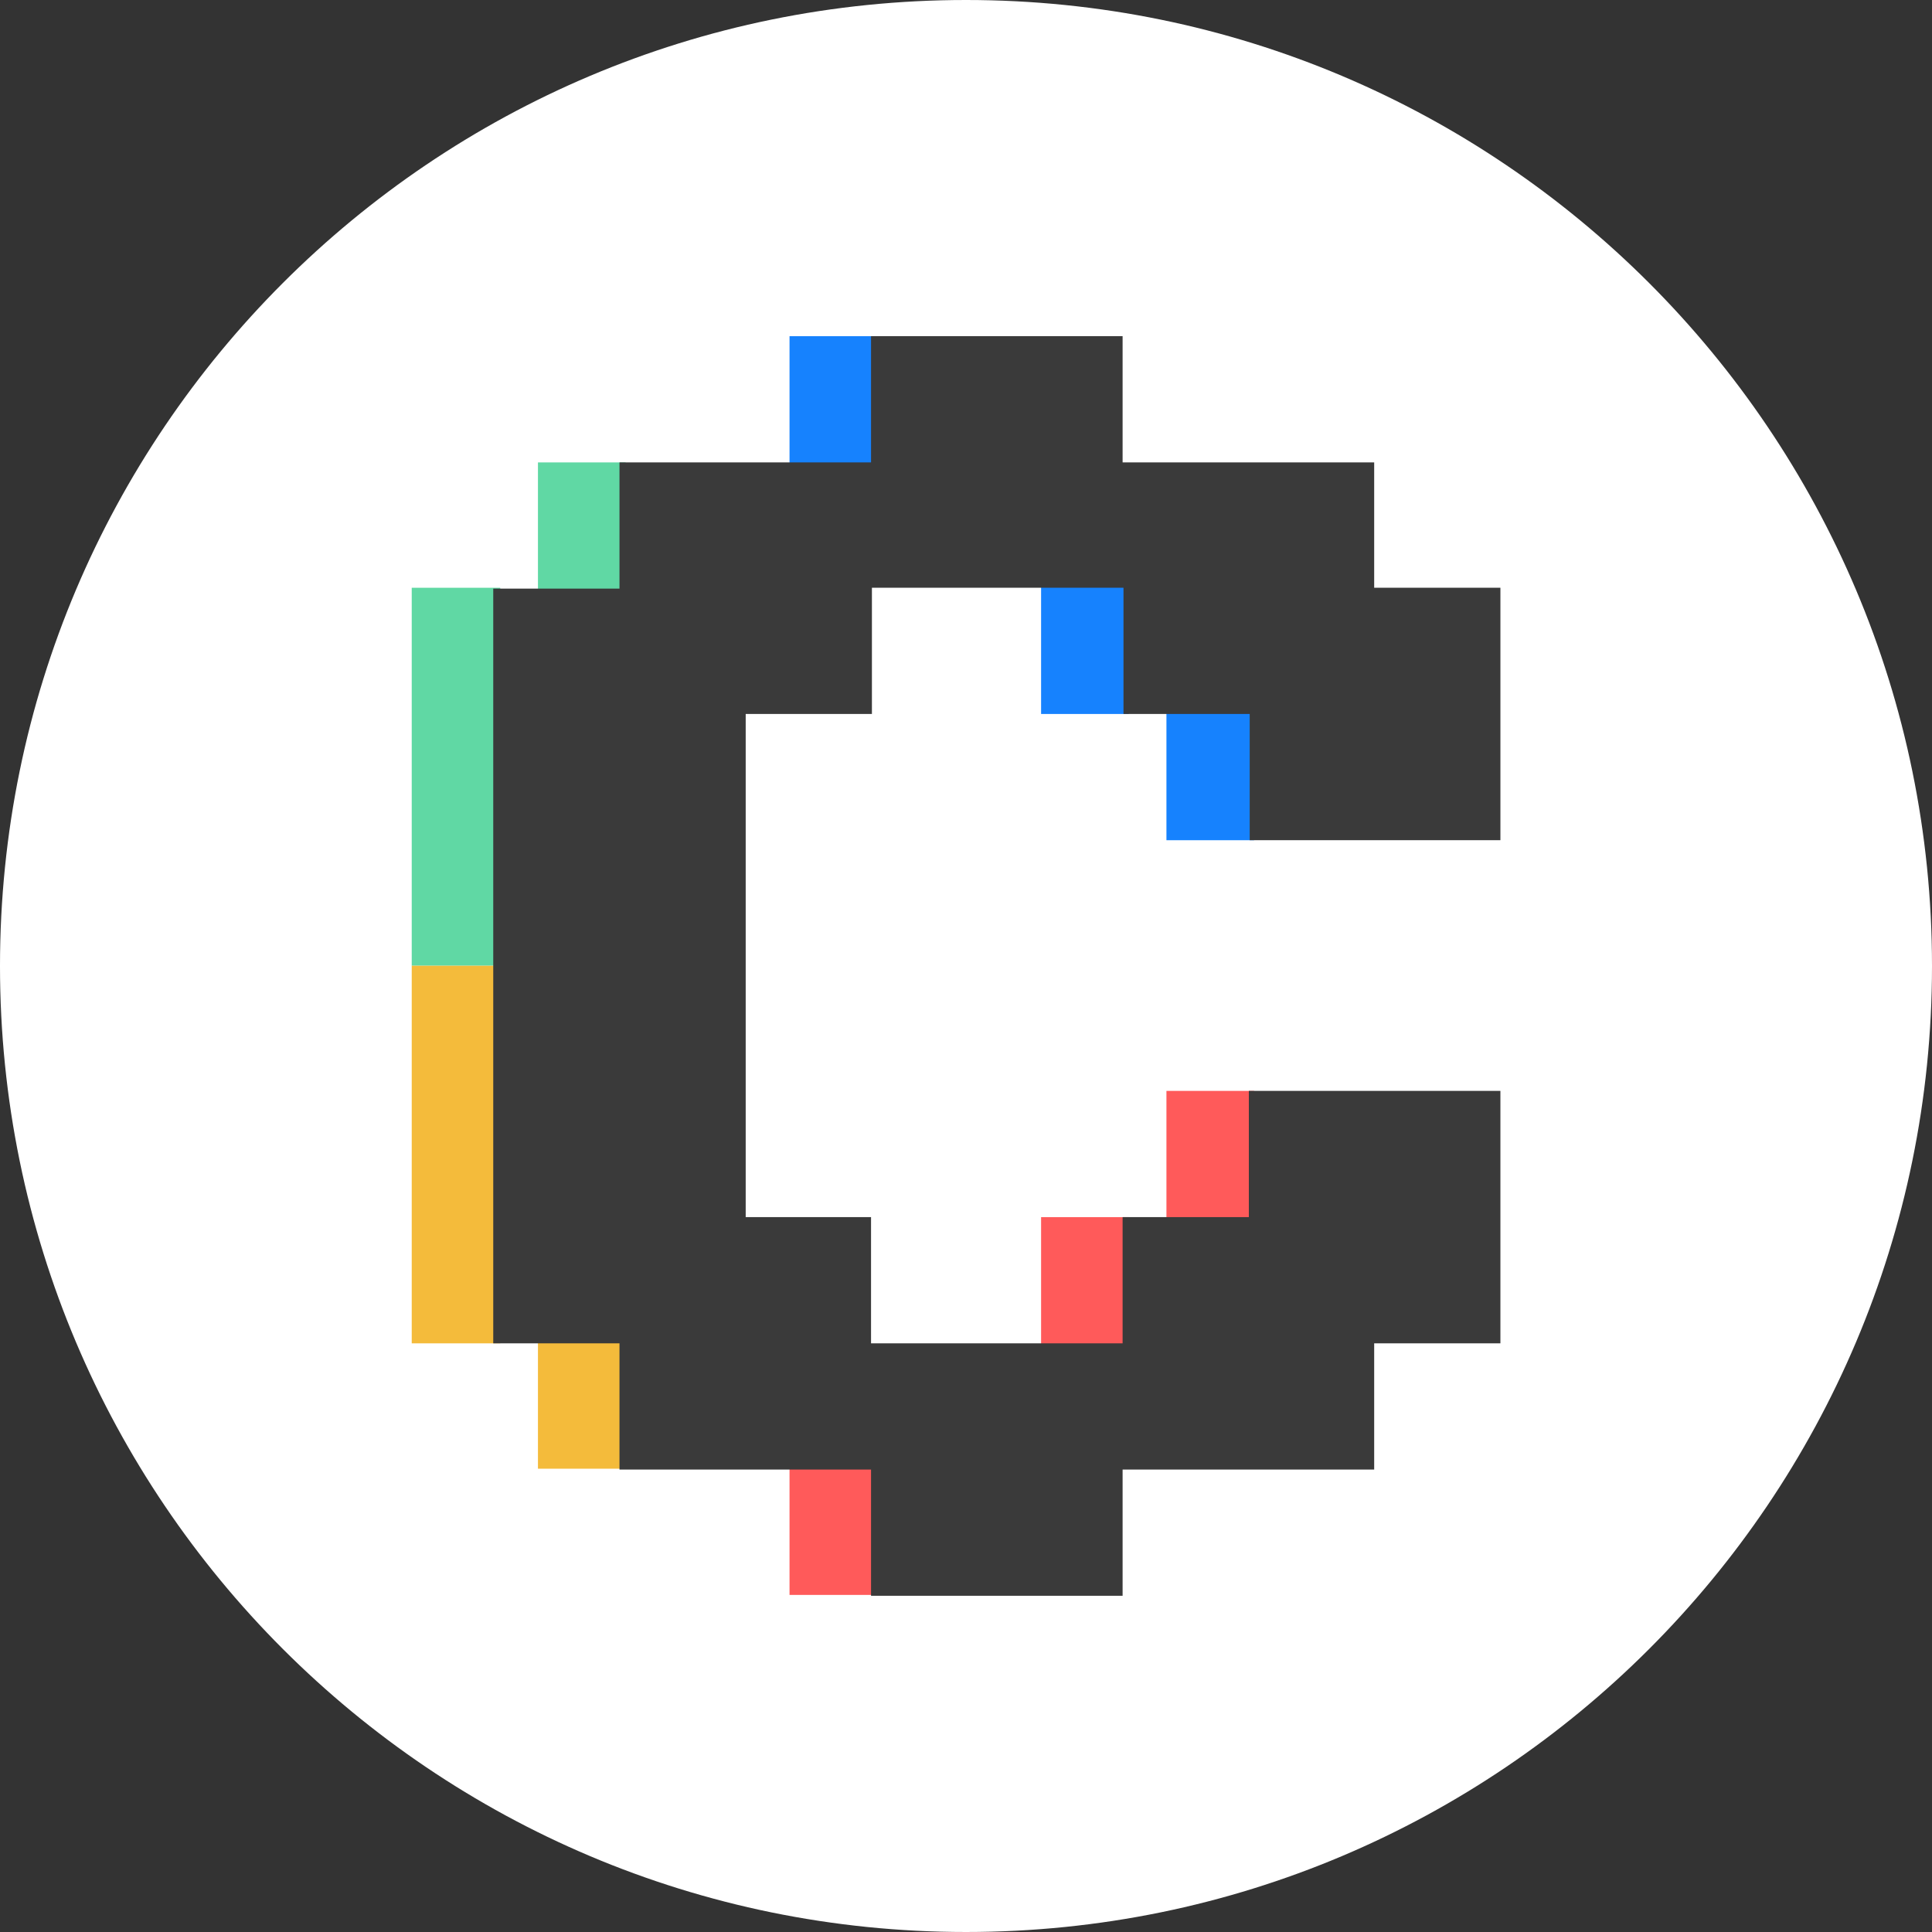 <?xml version="1.0" encoding="utf-8"?>
<!-- Generator: Adobe Illustrator 16.0.0, SVG Export Plug-In . SVG Version: 6.00 Build 0)  -->
<!DOCTYPE svg PUBLIC "-//W3C//DTD SVG 1.1//EN" "http://www.w3.org/Graphics/SVG/1.1/DTD/svg11.dtd">
<svg version="1.1" id="Layer_1" xmlns="http://www.w3.org/2000/svg" xmlns:xlink="http://www.w3.org/1999/xlink" x="0px" y="0px"
	 width="511.954px" height="511.953px" viewBox="1187.781 -83.736 511.954 511.953"
	 enable-background="new 1187.781 -83.736 511.954 511.953" xml:space="preserve">
<rect x="1187.781" y="-83.736" width="511.954" height="511.953" fill="#333333" stroke="none"/>
<g>
	<path fill="#FFFFFF" d="M1443.758,428.217c141.372,0,255.977-114.604,255.977-255.976c0-141.373-114.604-255.977-255.977-255.977
		c-141.373,0-255.978,114.604-255.978,255.977C1187.781,313.613,1302.385,428.217,1443.758,428.217z"/>
	<rect x="1463.657" y="70.386" fill="#1682FE" width="23.227" height="35.073"/>
	<rect x="1396.996" y="5.35" fill="#1682FE" width="23.225" height="35.075"/>
	<rect x="1330.332" y="38.796" fill="#60D8A4" width="23.226" height="35.074"/>
	<rect x="1296.884" y="172.124" fill="#F4BB3B" width="23.458" height="100.109"/>
	<rect x="1296.884" y="72.014" fill="#60D8A4" width="23.458" height="100.109"/>
	<rect x="1496.872" y="103.834" fill="#1682FE" width="23.228" height="35.075"/>
	<rect x="1496.872" y="205.338" fill="#FF5A5A" width="23.228" height="35.074"/>
	<rect x="1463.657" y="238.788" fill="#FF5A5A" width="23.227" height="35.074"/>
	<rect x="1396.996" y="303.822" fill="#FF5A5A" width="23.225" height="35.074"/>
	<rect x="1330.332" y="270.377" fill="#F4BB3B" width="23.226" height="35.074"/>
	<path fill="#3A3A3A" d="M1585.369,138.678V72.014h-33.449V38.796h-66.663V5.35h-66.661v33.446h-66.66v33.449h-33.452v199.987
		h33.452v33.449h66.66v33.449h66.661v-33.449h66.663v-33.449h33.449v-66.894h-66.66v33.449h-33.452v33.445h-66.661v-33.445h-33.215
		V105.459h33.446V72.014h66.663v33.445h33.446v33.45h66.433V138.678z"/>
</g>
</svg>
